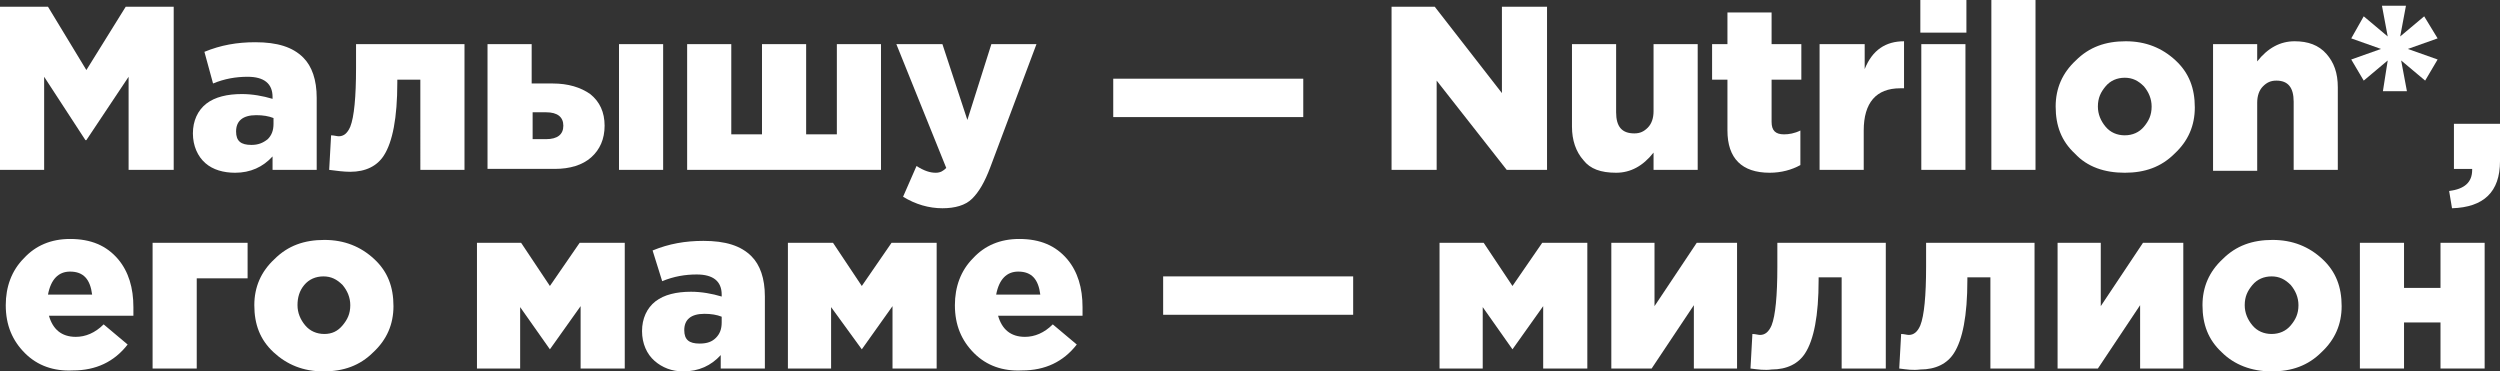 <?xml version="1.0" encoding="utf-8"?>
<!-- Generator: Adobe Illustrator 25.2.3, SVG Export Plug-In . SVG Version: 6.00 Build 0)  -->
<svg version="1.1" id="Layer_1" xmlns="http://www.w3.org/2000/svg" xmlns:xlink="http://www.w3.org/1999/xlink" x="0px" y="0px"
	 viewBox="0 0 260.5 38.7" style="enable-background:new 0 0 260.5 38.7;" xml:space="preserve">
<rect x="0" y="0" width="260.5" height="38.7" fill="#333333" stroke="none"/>
<style type="text/css">
	.st0{fill:#FFFFFF;}
</style>
<g>
	<path class="st0" d="M0,0.7h5L9,7.3l4.1-6.6h5v17h-4.7V8L9,14.6H8.9L4.6,8v9.7H0V0.7z"/>
	<path class="st0" d="M21.4,17c-0.8-0.7-1.3-1.8-1.3-3.1c0-1.3,0.5-2.4,1.4-3.1c0.9-0.7,2.2-1,3.7-1c1.1,0,2.2,0.2,3.2,0.5v-0.2
		c0-1.4-0.9-2.1-2.6-2.1c-1.2,0-2.4,0.2-3.6,0.7l-0.9-3.3c1.7-0.7,3.4-1,5.3-1c2.3,0,3.9,0.5,5,1.6c0.9,0.9,1.4,2.3,1.4,4.2v7.5
		h-4.6v-1.4c-1,1.1-2.3,1.7-3.9,1.7C23.3,18,22.2,17.7,21.4,17z M27.9,14.5c0.4-0.4,0.6-0.9,0.6-1.6v-0.6C28,12.1,27.4,12,26.7,12
		c-1.4,0-2.1,0.6-2.1,1.7c0,1,0.5,1.4,1.6,1.4C26.9,15.1,27.4,14.9,27.9,14.5z"/>
	<path class="st0" d="M34.3,17.7l0.2-3.6c0.3,0,0.6,0.1,0.8,0.1c0.5,0,0.9-0.3,1.2-1c0.4-1,0.6-3.1,0.6-6.1V4.6h11.3v13.1h-4.6V8.3
		h-2.4v0.3c0,3.7-0.5,6.2-1.4,7.6c-0.7,1.1-1.9,1.7-3.5,1.7C35.8,17.9,35.1,17.8,34.3,17.7z"/>
	<path class="st0" d="M50.8,4.6h4.6v4.1h2.2c1.6,0,2.9,0.4,3.9,1.1c1,0.8,1.5,1.9,1.5,3.3c0,1.4-0.5,2.5-1.4,3.3
		c-0.9,0.8-2.2,1.2-3.8,1.2h-7V4.6z M56.9,14.5c1.2,0,1.8-0.5,1.8-1.4c0-0.9-0.6-1.4-1.8-1.4h-1.4v2.8H56.9z M64.5,4.6h4.6v13.1
		h-4.6V4.6z"/>
	<path class="st0" d="M71.6,4.6h4.6V14h3.2V4.6h4.6V14h3.2V4.6h4.6v13.1H71.6V4.6z"/>
	<path class="st0" d="M94.1,20.5l1.4-3.2c0.8,0.5,1.4,0.7,2,0.7c0.5,0,0.8-0.2,1.1-0.5L93.4,4.6h4.8l2.6,7.9l2.5-7.9h4.7l-4.8,12.8
		c-0.6,1.6-1.2,2.6-1.9,3.3c-0.7,0.7-1.8,1-3.1,1C96.8,21.7,95.4,21.3,94.1,20.5z"/>
	<path class="st0" d="M116,8.2h19.8v4H116V8.2z"/>
	<path class="st0" d="M145.1,0.7h4.4l7,9v-9h4.7v17H157l-7.3-9.3v9.3h-4.7V0.7z"/>
	<path class="st0" d="M165,16.7c-0.8-0.9-1.2-2.1-1.2-3.5V4.6h4.6v7.1c0,1.5,0.6,2.2,1.9,2.2c0.6,0,1-0.2,1.4-0.6
		c0.4-0.4,0.6-1,0.6-1.7V4.6h4.6v13.1h-4.6v-1.8c-1.1,1.4-2.4,2.1-3.9,2.1C166.8,18,165.7,17.6,165,16.7z"/>
	<path class="st0" d="M180,13.6V8.3h-1.6V4.6h1.6V1.3h4.6v3.3h3.1v3.7h-3.1v4.4c0,0.9,0.4,1.3,1.3,1.3c0.5,0,1.1-0.1,1.7-0.4v3.6
		c-0.9,0.5-2,0.8-3.2,0.8C181.5,18,180,16.5,180,13.6z"/>
	<path class="st0" d="M189.7,4.6h4.6v2.6c0.8-2,2.2-2.9,4.1-2.9v4.9h-0.4c-2.5,0-3.8,1.5-3.8,4.4v4.1h-4.6V4.6z"/>
	<path class="st0" d="M200.1,0h4.8v3.4h-4.8V0z M200.2,4.6h4.6v13.1h-4.6V4.6z"/>
	<path class="st0" d="M207.5,0h4.6v17.7h-4.6V0z"/>
	<path class="st0" d="M216.2,16c-1.4-1.3-2-2.9-2-4.9c0-1.9,0.7-3.5,2.1-4.8c1.4-1.4,3.1-2,5.2-2c2.1,0,3.8,0.7,5.2,2
		c1.4,1.3,2,2.9,2,4.9c0,1.9-0.7,3.5-2.1,4.8c-1.4,1.4-3.1,2-5.2,2C219.3,18,217.5,17.4,216.2,16z M223.4,13.2
		c0.5-0.6,0.8-1.2,0.8-2.1c0-0.8-0.3-1.5-0.8-2.1c-0.6-0.6-1.2-0.9-2-0.9c-0.8,0-1.5,0.3-2,0.9c-0.5,0.6-0.8,1.2-0.8,2.1
		c0,0.8,0.3,1.5,0.8,2.1c0.5,0.6,1.2,0.9,2,0.9C222.2,14.1,222.9,13.8,223.4,13.2z"/>
	<path class="st0" d="M230.6,4.6h4.6v1.8c1.1-1.4,2.4-2.1,3.9-2.1c1.4,0,2.5,0.4,3.3,1.3c0.8,0.9,1.2,2,1.2,3.5v8.6H239v-7.1
		c0-1.5-0.6-2.2-1.8-2.2c-0.6,0-1,0.2-1.4,0.6c-0.4,0.4-0.6,1-0.6,1.7v7.1h-4.6V4.6z"/>
	<path class="st0" d="M248.8,6.3l-2.5,2.1L245,6.2l3.1-1.1L245,4l1.3-2.3l2.5,2.1l-0.6-3.2h2.5l-0.6,3.2l2.5-2.1L254,4l-3.1,1.1
		l3.1,1.1l-1.3,2.2l-2.5-2.1l0.6,3.2h-2.5L248.8,6.3z"/>
	<path class="st0" d="M255.2,19.9c1.6-0.2,2.4-0.9,2.4-2.2v-0.1h-1.9v-4.7h4.8v3.9c0,3.2-1.7,4.8-5,4.9L255.2,19.9z"/>
	<path class="st0" d="M2.6,36.8c-1.3-1.3-2-2.9-2-5c0-1.9,0.6-3.6,1.9-4.9c1.2-1.3,2.8-2,4.8-2c2.2,0,3.8,0.7,5,2.1
		c1.1,1.3,1.6,3,1.6,5c0,0.4,0,0.7,0,0.9H5.1c0.4,1.4,1.3,2.2,2.8,2.2c1,0,2-0.4,2.9-1.3l2.5,2.1c-1.4,1.8-3.3,2.7-5.7,2.7
		C5.6,38.7,3.9,38.1,2.6,36.8z M9.6,30.7c-0.2-1.6-0.9-2.4-2.3-2.4c-1.2,0-2,0.8-2.3,2.4H9.6z"/>
	<path class="st0" d="M15.9,25.3h9.9V29h-5.3v9.4h-4.6V25.3z"/>
	<path class="st0" d="M28.5,36.7c-1.4-1.3-2-2.9-2-4.9c0-1.9,0.7-3.5,2.1-4.8c1.4-1.4,3.1-2,5.2-2c2.1,0,3.8,0.7,5.2,2
		c1.4,1.3,2,2.9,2,4.9c0,1.9-0.7,3.5-2.1,4.8c-1.4,1.4-3.1,2-5.2,2C31.6,38.7,29.9,38,28.5,36.7z M35.7,33.9
		c0.5-0.6,0.8-1.2,0.8-2.1c0-0.8-0.3-1.5-0.8-2.1c-0.6-0.6-1.2-0.9-2-0.9c-0.8,0-1.5,0.3-2,0.9C31.2,30.3,31,31,31,31.8
		c0,0.8,0.3,1.5,0.8,2.1c0.5,0.6,1.2,0.9,2,0.9C34.6,34.8,35.2,34.5,35.7,33.9z"/>
	<path class="st0" d="M49.6,25.3h4.7l3,4.5l3.1-4.5h4.7v13.1h-4.6v-6.5l-3.2,4.5L54.2,32v6.4h-4.5V25.3z"/>
	<path class="st0" d="M68.2,37.6c-0.8-0.7-1.3-1.8-1.3-3.1c0-1.3,0.5-2.4,1.4-3.1c0.9-0.7,2.2-1,3.7-1c1.1,0,2.2,0.2,3.2,0.5v-0.2
		c0-1.4-0.9-2.1-2.6-2.1c-1.2,0-2.4,0.2-3.6,0.7L68,26.1c1.7-0.7,3.4-1,5.3-1c2.3,0,3.9,0.5,5,1.6c0.9,0.9,1.4,2.3,1.4,4.2v7.5h-4.6
		V37c-1,1.1-2.3,1.7-3.9,1.7C70,38.7,69,38.3,68.2,37.6z M74.6,35.2c0.4-0.4,0.6-0.9,0.6-1.6V33c-0.5-0.2-1.1-0.3-1.8-0.3
		c-1.4,0-2.1,0.6-2.1,1.7c0,1,0.5,1.4,1.6,1.4C73.7,35.8,74.2,35.6,74.6,35.2z"/>
	<path class="st0" d="M82.1,25.3h4.7l3,4.5l3.1-4.5h4.7v13.1h-4.6v-6.5l-3.2,4.5L86.6,32v6.4h-4.5V25.3z"/>
	<path class="st0" d="M101.5,36.8c-1.3-1.3-2-2.9-2-5c0-1.9,0.6-3.6,1.9-4.9c1.2-1.3,2.8-2,4.8-2c2.2,0,3.8,0.7,5,2.1
		c1.1,1.3,1.6,3,1.6,5c0,0.4,0,0.7,0,0.9h-8.8c0.4,1.4,1.3,2.2,2.8,2.2c1,0,2-0.4,2.9-1.3l2.5,2.1c-1.4,1.8-3.3,2.7-5.7,2.7
		C104.5,38.7,102.8,38.1,101.5,36.8z M108.4,30.7c-0.2-1.6-0.9-2.4-2.3-2.4c-1.2,0-2,0.8-2.3,2.4H108.4z"/>
	<path class="st0" d="M121.2,28.8H141v4h-19.8V28.8z"/>
	<path class="st0" d="M149.9,25.3h4.7l3,4.5l3.1-4.5h4.7v13.1h-4.6v-6.5l-3.2,4.5l-3.1-4.4v6.4h-4.5V25.3z"/>
	<path class="st0" d="M167.9,25.3h4.5v6.6l4.4-6.6h4.2v13.1h-4.5v-6.6l-4.4,6.6h-4.2V25.3z"/>
	<path class="st0" d="M182.4,38.4l0.2-3.6c0.3,0,0.6,0.1,0.8,0.1c0.5,0,0.9-0.3,1.2-1c0.4-1,0.6-3.1,0.6-6.1v-2.5h11.3v13.1h-4.6
		v-9.5h-2.4v0.3c0,3.7-0.5,6.2-1.4,7.6c-0.7,1.1-1.9,1.7-3.5,1.7C183.9,38.6,183.2,38.5,182.4,38.4z"/>
	<path class="st0" d="M197.9,38.4l0.2-3.6c0.3,0,0.6,0.1,0.8,0.1c0.5,0,0.9-0.3,1.2-1c0.4-1,0.6-3.1,0.6-6.1v-2.5h11.3v13.1h-4.6
		v-9.5h-2.4v0.3c0,3.7-0.5,6.2-1.4,7.6c-0.7,1.1-1.9,1.7-3.5,1.7C199.3,38.6,198.7,38.5,197.9,38.4z"/>
	<path class="st0" d="M214.4,25.3h4.5v6.6l4.4-6.6h4.2v13.1H223v-6.6l-4.4,6.6h-4.2V25.3z"/>
	<path class="st0" d="M231.5,36.7c-1.4-1.3-2-2.9-2-4.9c0-1.9,0.7-3.5,2.1-4.8c1.4-1.4,3.1-2,5.2-2c2.1,0,3.8,0.7,5.2,2
		c1.4,1.3,2,2.9,2,4.9c0,1.9-0.7,3.5-2.1,4.8c-1.4,1.4-3.1,2-5.2,2C234.6,38.7,232.8,38,231.5,36.7z M238.7,33.9
		c0.5-0.6,0.8-1.2,0.8-2.1c0-0.8-0.3-1.5-0.8-2.1c-0.6-0.6-1.2-0.9-2-0.9c-0.8,0-1.5,0.3-2,0.9c-0.5,0.6-0.8,1.2-0.8,2.1
		c0,0.8,0.3,1.5,0.8,2.1c0.5,0.6,1.2,0.9,2,0.9C237.5,34.8,238.2,34.5,238.7,33.9z"/>
	<path class="st0" d="M245.9,25.3h4.6v4.7h3.8v-4.7h4.6v13.1h-4.6v-4.8h-3.8v4.8h-4.6V25.3z"/>
</g>
</svg>
